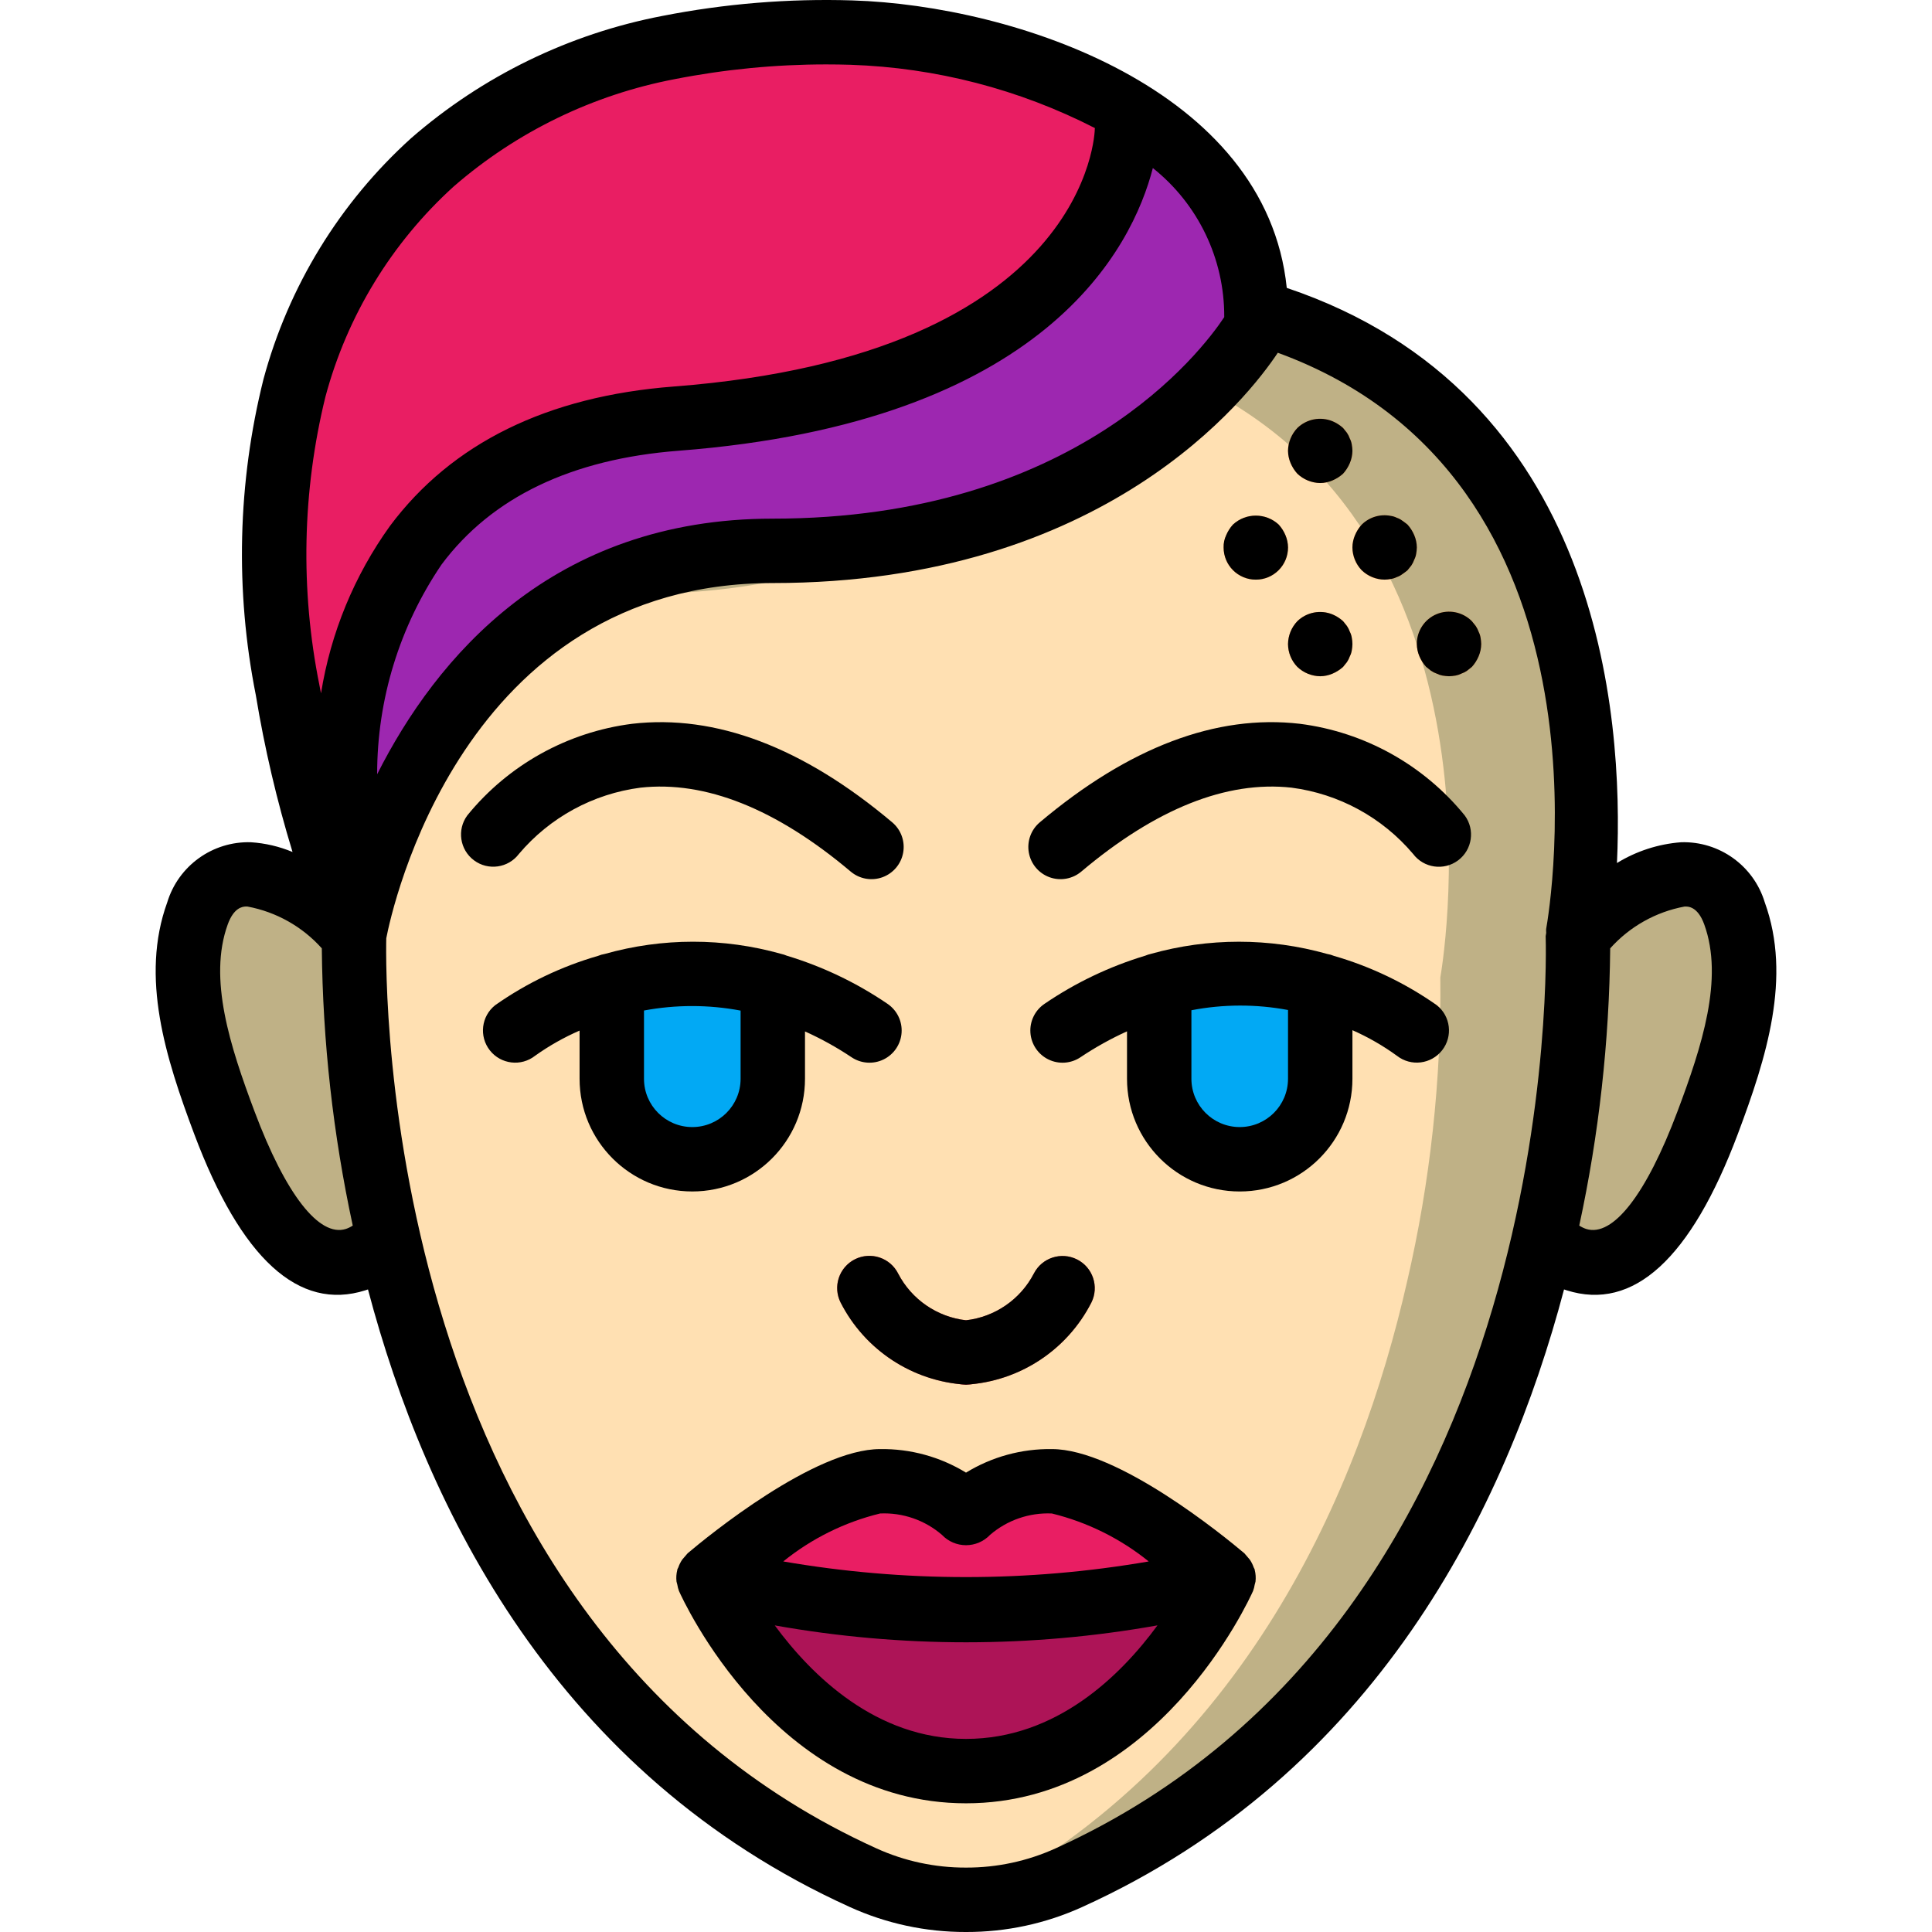 <?xml version="1.0" encoding="iso-8859-1"?>
<!-- Generator: Adobe Illustrator 19.0.0, SVG Export Plug-In . SVG Version: 6.00 Build 0)  -->
<svg version="1.1" id="Capa_1" xmlns="http://www.w3.org/2000/svg" xmlns:xlink="http://www.w3.org/1999/xlink" x="0px" y="0px"
	 viewBox="0 0 511.972 511.972" style="enable-background:new 0 0 511.972 511.972;" xml:space="preserve">
<g>
	<g transform="translate(1)">
		<path style="fill:#E91E63;" d="M458.678,242.006c-1.661-6.191-7.33-10.451-13.739-10.325
			c-10.836,2.004-20.656,7.667-27.819,16.043c0,0,24.149-133.12-85.163-165.12c-0.256-23.808-14.421-41.216-33.707-53.163
			c-22.46-12.895-47.756-20.047-73.643-20.821c-16.256-0.5-32.517,0.845-48.469,4.011c-23.155,4.459-44.729,14.936-62.549,30.379
			C95.903,59.025,83.196,79.79,76.982,102.827c-6.352,26.241-6.963,53.544-1.792,80.043c3.696,22.156,9.614,43.883,17.664,64.853
			c-7.162-8.375-16.982-14.038-27.819-16.043c-6.409-0.126-12.077,4.134-13.739,10.325c-6.4,17.835,0.853,38.656,7.168,55.467
			c4.693,12.544,16.725,42.069,34.731,36.352c3.136-1.124,5.949-2.999,8.192-5.461h0.277
			c13.239,58.27,45.926,132.882,126.102,169.216c17.299,7.851,37.144,7.851,54.443,0c80.175-36.334,112.863-110.946,126.102-169.216
			h0.277c2.243,2.463,5.056,4.338,8.192,5.461c18.005,5.717,30.037-23.808,34.731-36.352
			C457.824,280.662,465.078,259.841,458.678,242.006z"/>
		<g>
			<path style="fill:#BFB186;" d="M417.12,247.723c7.162-8.376,16.982-14.039,27.819-16.043c6.409-0.126,12.078,4.134,13.739,10.325
				c6.4,17.835-0.853,38.656-7.168,55.467c-4.693,12.544-16.725,42.069-34.731,36.352c-3.136-1.124-5.949-2.999-8.192-5.461h-307.2
				c-2.243,2.463-5.056,4.338-8.192,5.461c-18.005,5.717-30.037-23.808-34.731-36.352c-6.315-16.811-13.568-37.632-7.168-55.467
				c1.661-6.191,7.33-10.452,13.739-10.325c10.836,2.004,20.657,7.667,27.819,16.043H417.12z"/>
			<path style="fill:#BFB186;" d="M417.12,247.723c0.283,27.105-2.668,54.148-8.789,80.555
				c-13.227,58.283-45.909,132.949-126.123,169.301c-7.994,3.642-16.647,5.616-25.429,5.803c-0.595,0.071-1.193,0.1-1.792,0.085
				c-9.39,0.005-18.673-2.003-27.221-5.888c-80.213-36.352-112.896-111.019-126.123-169.301
				c-6.121-26.407-9.072-53.449-8.789-80.555c0,0,0.512-3.072,1.877-8.277c4.779-17.92,19.797-60.501,58.709-81.408
				c15.508-8.17,32.821-12.307,50.347-12.032c12.337,0.061,24.653-1.054,36.779-3.328c29.448-4.929,56.672-18.78,77.995-39.68
				c5.01-4.885,9.448-10.324,13.227-16.213c0.13-0.904,0.187-1.817,0.171-2.731v-1.451
				C441.27,114.603,417.12,247.723,417.12,247.723z"/>
		</g>
		<path style="fill:#FFE0B2;" d="M380.683,258.987c0.283,27.105-2.668,54.148-8.789,80.555
			c-12.629,55.552-42.837,125.952-115.115,163.84c-0.595,0.071-1.193,0.1-1.792,0.085c-9.39,0.005-18.673-2.003-27.221-5.888
			c-80.213-36.352-112.896-111.019-126.123-169.301c-6.121-26.407-9.072-53.449-8.789-80.555c0,0,0.512-3.072,1.877-8.277
			c4.779-17.92,19.797-60.501,58.709-81.408c4.618-0.523,9.262-0.779,13.909-0.768c25.167,0.416,50.131-4.559,73.216-14.592
			c22.227-9.209,41.271-24.724,54.784-44.629c0.13-0.904,0.187-1.817,0.171-2.731v-1.451c7.957,2.293,15.673,5.351,23.04,9.131
			C401.248,145.665,380.683,258.987,380.683,258.987z"/>
		<g>
			<path style="fill:#CC4B4C;" d="M254.987,366.934c-4.713,0-8.533-3.82-8.533-8.533s3.821-8.533,8.533-8.533
				c7.685-0.886,14.428-5.533,17.992-12.4c2.142-4.17,7.247-5.831,11.433-3.721c4.186,2.11,5.887,7.202,3.809,11.404
				C281.78,357.783,269.14,366.068,254.987,366.934z"/>
			<path style="fill:#CC4B4C;" d="M254.987,366.934c-14.153-0.866-26.793-9.151-33.233-21.783c-1.372-2.728-1.182-5.982,0.498-8.531
				c1.681-2.55,4.596-4.007,7.644-3.822c3.048,0.185,5.765,1.985,7.124,4.72c3.569,6.843,10.3,11.469,17.967,12.35
				c4.713,0,8.533,3.82,8.533,8.533S259.7,366.934,254.987,366.934z"/>
		</g>
		<g>
			<path style="fill:#02A9F4;" d="M203.787,260.865v25.003c0,11.782-9.551,21.333-21.333,21.333s-21.333-9.551-21.333-21.333V260.95
				"/>
			<path style="fill:#02A9F4;" d="M348.854,260.95v24.917c0,11.782-9.551,21.333-21.333,21.333s-21.333-9.551-21.333-21.333v-25.003
				"/>
		</g>
		<path style="fill:#9D27B0;" d="M331.958,82.603v1.451c0.017,0.913-0.04,1.827-0.171,2.731c0,0-34.133,59.221-128,59.221
			c-77.483,0-102.656,69.291-109.056,93.44l-1.877-0.512c0,0-25.6-119.467,85.333-128s119.467-68.267,119.467-76.8l0.597-4.693
			C317.536,41.387,331.702,58.795,331.958,82.603z"/>
		<g>
			<path style="fill:#F18D46;" d="M365.92,153.601c-2.27,0.022-4.453-0.87-6.058-2.475c-1.605-1.605-2.497-3.788-2.475-6.058
				c0.013-1.116,0.245-2.219,0.683-3.246c0.433-1.033,1.039-1.984,1.792-2.813c2.02-1.989,4.893-2.852,7.675-2.304
				c0.566,0.079,1.115,0.25,1.625,0.508c0.524,0.171,1.015,0.432,1.45,0.771c0.508,0.341,0.942,0.683,1.367,1.025
				c0.753,0.829,1.359,1.78,1.792,2.813c0.438,1.027,0.67,2.13,0.683,3.246c-0.013,0.572-0.071,1.142-0.175,1.704
				c-0.089,0.536-0.261,1.054-0.508,1.537c-0.188,0.544-0.445,1.061-0.767,1.538c-0.341,0.425-0.683,0.85-1.025,1.279
				c-0.425,0.341-0.858,0.683-1.367,1.021c-0.435,0.339-0.926,0.6-1.45,0.771c-0.51,0.258-1.059,0.431-1.625,0.513
				C367.003,153.528,366.463,153.585,365.92,153.601z"/>
			<path style="fill:#F18D46;" d="M348.854,128.001c-2.259-0.033-4.422-0.917-6.059-2.475c-0.753-0.83-1.359-1.783-1.792-2.817
				c-0.437-1.026-0.669-2.127-0.683-3.242c0.03-2.26,0.914-4.424,2.475-6.059c2.472-2.386,6.118-3.09,9.3-1.796
				c1.034,0.435,1.987,1.042,2.817,1.796c0.341,0.425,0.683,0.85,1.025,1.279c0.32,0.476,0.578,0.991,0.767,1.533
				c0.247,0.483,0.419,1.002,0.508,1.537c0.104,0.564,0.162,1.135,0.175,1.709c-0.014,1.115-0.246,2.216-0.683,3.242
				c-0.433,1.034-1.039,1.987-1.792,2.817c-0.832,0.751-1.784,1.357-2.817,1.792C351.07,127.755,349.968,127.987,348.854,128.001z"
				/>
			<path style="fill:#F18D46;" d="M331.787,153.601c-2.27,0.022-4.453-0.87-6.058-2.475c-1.605-1.605-2.497-3.788-2.475-6.058
				c-0.032-1.121,0.203-2.233,0.683-3.246c0.433-1.033,1.039-1.984,1.792-2.813c3.421-3.158,8.695-3.158,12.117,0
				c0.753,0.829,1.359,1.78,1.792,2.813c0.438,1.027,0.67,2.13,0.683,3.246c0.022,2.27-0.87,4.453-2.475,6.058
				C336.24,152.731,334.057,153.623,331.787,153.601z"/>
			<path style="fill:#F18D46;" d="M382.987,179.201c-0.573-0.02-1.143-0.077-1.708-0.171c-0.533-0.095-1.05-0.268-1.533-0.512
				c-0.546-0.187-1.064-0.447-1.542-0.771c-0.425-0.338-0.85-0.679-1.275-1.021c-0.753-0.83-1.359-1.783-1.792-2.817
				c-0.437-1.026-0.669-2.127-0.683-3.242c-0.02-3.467,2.059-6.601,5.261-7.931s6.89-0.59,9.331,1.872
				c0.341,0.425,0.683,0.85,1.025,1.279c0.32,0.476,0.578,0.991,0.767,1.533c0.247,0.483,0.419,1.002,0.508,1.537
				c0.104,0.564,0.162,1.135,0.175,1.709c-0.014,1.115-0.246,2.216-0.683,3.242c-0.433,1.034-1.039,1.987-1.792,2.817
				c-0.425,0.341-0.858,0.683-1.283,1.021c-0.474,0.324-0.99,0.583-1.533,0.771c-0.484,0.244-1,0.416-1.533,0.513
				C384.131,179.127,383.56,179.184,382.987,179.201z"/>
			<path style="fill:#F18D46;" d="M348.854,179.201c-2.259-0.033-4.422-0.917-6.059-2.475c-1.574-1.625-2.461-3.796-2.475-6.059
				c0.03-2.26,0.914-4.424,2.475-6.059c2.472-2.386,6.118-3.09,9.3-1.796c1.034,0.435,1.987,1.042,2.817,1.796
				c0.341,0.425,0.683,0.85,1.025,1.279c0.32,0.476,0.578,0.991,0.767,1.533c0.247,0.483,0.419,1.002,0.508,1.537
				c0.104,0.564,0.162,1.135,0.175,1.709c-0.017,0.572-0.076,1.141-0.175,1.704c-0.089,0.536-0.261,1.054-0.508,1.537
				c-0.188,0.544-0.445,1.061-0.767,1.538c-0.341,0.425-0.683,0.85-1.025,1.279c-0.832,0.751-1.784,1.357-2.817,1.792
				C351.07,178.955,349.969,179.187,348.854,179.201z"/>
		</g>
		<path style="fill:#E91E63;" d="M323.168,418.134c-22.255,5.818-45.179,8.687-68.181,8.533
			c-23.031,0.153-45.982-2.716-68.267-8.533c0,0,30.379-25.6,45.483-25.6c8.433-0.336,16.646,2.74,22.784,8.533
			c6.138-5.794,14.351-8.87,22.784-8.533C292.363,392.534,321.376,416.598,323.168,418.134z"/>
		<path style="fill:#AD1457;" d="M323.254,418.134c0,0-22.784,51.2-68.267,51.2s-68.267-51.2-68.267-51.2
			c22.285,5.817,45.236,8.686,68.267,8.533c23.003,0.153,45.926-2.716,68.181-8.533H323.254z"/>
	</g>
	<g>
		<path d="M96.804,341.93c0.242-0.075,0.475-0.15,0.708-0.233c15.408,58.275,50.042,128.438,127.692,163.658
			c9.656,4.387,20.144,6.643,30.75,6.617h0.067c10.606,0.027,21.094-2.23,30.75-6.617c77.65-35.221,112.283-105.383,127.692-163.658
			c0.233,0.083,0.475,0.162,0.708,0.233c17.658,5.592,32.925-8.358,45.358-41.471c7.558-20.146,14.333-41.479,7.125-61.338
			c-2.942-9.704-12.023-16.232-22.158-15.929c-6.028,0.456-11.86,2.344-17.011,5.507c1.818-39.472-4.527-124.464-87.5-152.41
			c-5.439-52.799-72.067-74.825-115.072-76.18c-16.907-0.526-33.819,0.855-50.417,4.117c-24.647,4.73-47.602,15.9-66.533,32.375
			c-18.921,17.094-32.514,39.28-39.15,63.9c-6.845,27.409-7.536,55.993-2.025,83.7c2.314,14.059,5.565,27.947,9.73,41.572
			c-3.508-1.464-7.235-2.337-11.029-2.581c-10.141-0.305-19.229,6.225-22.175,15.933c-7.2,19.854-0.425,41.188,7.133,61.338
			C63.879,333.576,79.179,347.521,96.804,341.93z M446.387,240.234c0.825-0.033,3.45-0.167,5.225,4.717
			c5.225,14.387-0.625,32.35-7.067,49.512c-8.283,22.083-17.158,33.446-24.225,31.2c-0.644-0.217-1.257-0.515-1.825-0.887
			c5.213-24.148,7.96-48.763,8.2-73.467C431.855,245.543,438.78,241.649,446.387,240.234z M409.72,246.205
			c-0.014,0.331-0.006,0.662,0.021,0.992c-0.064,0.289-0.113,0.581-0.146,0.874c0.075,1.796,5.792,180.2-129.875,241.742
			c-7.443,3.377-15.526,5.114-23.7,5.092h-0.067c-8.174,0.022-16.257-1.714-23.7-5.092
			c-131.901-59.836-130.135-230.588-129.89-241.177c1.381-7.182,19.885-94.131,102.423-94.131
			c88.132,0,126.128-49.436,133.828-61.026C429.965,126.873,410.62,241.218,409.72,246.205z M324.42,83.938v0.1
			c-6.067,9.142-39.575,53.4-119.633,53.4c-58.481,0-89.279,36.898-104.845,67.74c-0.013-19.83,5.941-39.205,17.086-55.606
			c13.3-17.808,34.433-27.946,62.817-30.129c97.262-7.482,120.229-53.854,125.653-74.913
			C317.503,54.078,324.475,68.598,324.42,83.938z M86.229,105.167c5.741-21.464,17.545-40.82,34-55.75
			c16.664-14.483,36.865-24.296,58.55-28.442c13.226-2.595,26.672-3.904,40.15-3.908c2.15,0,4.3,0.033,6.45,0.1
			c22.566,0.749,44.687,6.479,64.78,16.779c-0.002,0.066-0.038,0.121-0.038,0.188c0,0.596-1.275,59.808-111.592,68.292
			c-33.5,2.579-58.792,15.004-75.175,36.933c-9.468,13.165-15.729,28.359-18.286,44.372c-0.122-0.729-0.315-1.484-0.431-2.21
			C79.554,156.262,80.097,130.193,86.229,105.167z M60.354,244.955c1.583-4.346,3.8-4.733,4.883-4.733
			c0.142,0,0.258,0.009,0.358,0.012c7.604,1.417,14.525,5.311,19.683,11.075c0.24,24.703,2.987,49.318,8.2,73.467
			c-0.568,0.373-1.181,0.671-1.825,0.887c-7.067,2.233-15.942-9.117-24.225-31.196C60.987,277.3,55.137,259.338,60.354,244.955z"/>
		<path d="M226.57,333.701c-2.025,1.012-3.564,2.787-4.28,4.934s-0.549,4.491,0.463,6.516c6.44,12.632,19.08,20.917,33.233,21.783
			c14.153-0.866,26.793-9.151,33.233-21.783c2.078-4.202,0.377-9.294-3.809-11.404c-4.186-2.11-9.291-0.449-11.433,3.721
			c-3.563,6.867-10.306,11.514-17.992,12.4c-7.667-0.881-14.398-5.507-17.967-12.35C235.908,333.307,230.787,331.6,226.57,333.701z"
			/>
		<path d="M137.512,226.288c8.172-9.673,19.667-15.938,32.225-17.562c17.167-1.892,35.942,5.579,55.7,22.242
			c2.331,1.965,5.534,2.537,8.401,1.501c2.867-1.036,4.964-3.524,5.5-6.525s-0.57-6.061-2.901-8.026
			c-23.608-19.904-46.808-28.679-68.925-26.113c-17.135,2.181-32.774,10.872-43.675,24.271c-2.786,3.777-1.999,9.095,1.762,11.903
			C129.359,230.787,134.681,230.032,137.512,226.288L137.512,226.288z"/>
		<path d="M344.462,191.804c-22.142-2.575-45.317,6.217-68.925,26.113c-2.331,1.965-3.437,5.024-2.901,8.026
			c0.536,3.001,2.633,5.489,5.5,6.525c2.867,1.036,6.07,0.464,8.401-1.501c19.758-16.663,38.508-24.138,55.7-22.242
			c12.557,1.626,24.051,7.889,32.225,17.558c2.824,3.76,8.158,4.526,11.926,1.713s4.55-8.145,1.749-11.921
			C377.236,202.676,361.597,193.985,344.462,191.804z"/>
		<path d="M213.32,285.867v-12.54c4.279,1.926,8.39,4.204,12.292,6.811c2.526,1.716,5.776,1.95,8.523,0.616
			c2.746-1.335,4.57-4.035,4.782-7.082c0.212-3.046-1.22-5.973-3.755-7.676c-8.191-5.582-17.187-9.88-26.677-12.744
			c-0.477-0.204-0.971-0.363-1.478-0.475c-15.285-4.306-31.463-4.301-46.746,0.014c-0.612,0.105-1.211,0.277-1.786,0.513
			c-9.741,2.813-18.946,7.226-27.239,13.058c-3.703,2.918-4.339,8.285-1.421,11.987c2.918,3.703,8.285,4.339,11.987,1.421
			c3.685-2.626,7.634-4.861,11.784-6.666v12.763c0,16.495,13.372,29.867,29.867,29.867S213.32,302.362,213.32,285.867z
			 M170.654,285.867v-18.083c8.461-1.584,17.142-1.577,25.6,0.021v18.063c0,7.069-5.731,12.8-12.8,12.8
			C176.384,298.667,170.654,292.936,170.654,285.867z"/>
		<path d="M353.511,253.313c-0.595-0.247-1.216-0.425-1.851-0.531c-15.271-4.305-31.435-4.305-46.707-0.001
			c-0.499,0.111-0.987,0.268-1.458,0.469c-9.492,2.863-18.491,7.162-26.683,12.747c-2.535,1.702-3.967,4.63-3.755,7.676
			c0.212,3.046,2.036,5.747,4.782,7.082c2.746,1.335,5.997,1.1,8.523-0.616c3.903-2.612,8.014-4.899,12.292-6.839v12.568
			c0,16.495,13.372,29.867,29.867,29.867c16.495,0,29.867-13.372,29.867-29.867v-12.873c4.164,1.836,8.119,4.111,11.8,6.786
			c3.706,2.894,9.054,2.245,11.96-1.451c2.906-3.696,2.276-9.046-1.41-11.965C372.445,260.539,363.245,256.129,353.511,253.313z
			 M341.32,285.867c0,7.069-5.731,12.8-12.8,12.8s-12.8-5.731-12.8-12.8v-18.156c8.454-1.628,17.138-1.65,25.6-0.064V285.867z"/>
		<path d="M360.862,151.126c1.636,1.558,3.8,2.441,6.059,2.475c0.542-0.016,1.083-0.073,1.617-0.171
			c0.566-0.082,1.115-0.255,1.625-0.512c0.524-0.171,1.015-0.432,1.45-0.771c0.508-0.337,0.942-0.679,1.367-1.021
			c0.341-0.429,0.683-0.854,1.025-1.279c0.321-0.477,0.579-0.994,0.767-1.538c0.247-0.483,0.419-1.002,0.508-1.537
			c0.104-0.563,0.162-1.132,0.175-1.704c-0.013-1.116-0.245-2.219-0.683-3.246c-0.433-1.033-1.039-1.984-1.792-2.813
			c-0.425-0.341-0.858-0.683-1.367-1.025c-0.435-0.339-0.926-0.6-1.45-0.771c-0.51-0.258-1.059-0.43-1.625-0.508
			c-2.782-0.548-5.655,0.315-7.675,2.304c-0.753,0.829-1.359,1.78-1.792,2.813c-0.438,1.027-0.67,2.13-0.683,3.246
			C358.417,147.327,359.301,149.491,360.862,151.126z"/>
		<path d="M343.795,125.526c1.636,1.558,3.8,2.441,6.059,2.475c1.115-0.014,2.216-0.246,3.242-0.683
			c1.033-0.435,1.985-1.041,2.817-1.792c0.753-0.83,1.359-1.783,1.792-2.817c0.437-1.025,0.669-2.127,0.683-3.241
			c-0.013-0.573-0.071-1.144-0.175-1.708c-0.089-0.536-0.261-1.054-0.508-1.537c-0.189-0.542-0.446-1.057-0.767-1.533
			c-0.341-0.429-0.683-0.854-1.025-1.279c-0.831-0.754-1.783-1.361-2.817-1.796c-3.182-1.294-6.828-0.59-9.3,1.796
			c-1.561,1.634-2.445,3.799-2.475,6.059c0.014,1.115,0.246,2.216,0.683,3.242C342.436,123.743,343.042,124.696,343.795,125.526z"/>
		<path d="M326.728,139.009c-0.753,0.829-1.359,1.78-1.792,2.813c-0.481,1.013-0.715,2.125-0.683,3.246
			c0,4.713,3.82,8.533,8.533,8.533s8.533-3.821,8.533-8.533c-0.013-1.116-0.245-2.219-0.683-3.246
			c-0.433-1.033-1.039-1.984-1.792-2.813C335.424,135.85,330.15,135.85,326.728,139.009z"/>
		<path d="M376.137,173.909c0.433,1.034,1.039,1.987,1.792,2.817c0.425,0.341,0.85,0.683,1.275,1.021
			c0.477,0.324,0.996,0.583,1.542,0.771c0.483,0.245,1,0.418,1.533,0.513c0.565,0.094,1.136,0.151,1.708,0.171
			c0.573-0.016,1.144-0.073,1.708-0.171c0.533-0.096,1.049-0.269,1.533-0.512c0.543-0.188,1.059-0.447,1.533-0.771
			c0.425-0.337,0.858-0.679,1.283-1.021c0.753-0.83,1.359-1.783,1.792-2.817c0.437-1.026,0.669-2.127,0.683-3.242
			c-0.013-0.573-0.071-1.145-0.175-1.708c-0.089-0.536-0.261-1.054-0.508-1.537c-0.189-0.542-0.446-1.057-0.767-1.533
			c-0.341-0.429-0.683-0.854-1.025-1.279c-2.441-2.461-6.129-3.201-9.331-1.872c-3.202,1.329-5.281,4.463-5.261,7.93
			C375.467,171.782,375.7,172.883,376.137,173.909z"/>
		<path d="M353.095,178.517c1.033-0.435,1.985-1.041,2.817-1.792c0.341-0.429,0.683-0.854,1.025-1.279
			c0.321-0.477,0.579-0.994,0.767-1.538c0.247-0.483,0.419-1.002,0.508-1.537c0.099-0.563,0.158-1.132,0.175-1.704
			c-0.013-0.573-0.071-1.145-0.175-1.708c-0.089-0.536-0.261-1.054-0.508-1.537c-0.189-0.542-0.446-1.057-0.767-1.533
			c-0.341-0.429-0.683-0.854-1.025-1.279c-0.831-0.754-1.783-1.361-2.817-1.796c-3.182-1.294-6.828-0.59-9.3,1.796
			c-1.561,1.634-2.445,3.799-2.475,6.059c0.014,2.263,0.9,4.433,2.475,6.059c1.636,1.558,3.8,2.441,6.059,2.475
			C350.969,179.187,352.07,178.955,353.095,178.517z"/>
		<path d="M332.497,416.036c-0.012-0.05,0.004-0.098-0.01-0.148c-0.052-0.19-0.191-0.323-0.255-0.506
			c-0.255-0.759-0.617-1.477-1.076-2.132c-0.468-0.545-0.935-1.091-1.402-1.636c-5.458-4.613-33.608-27.612-51.008-27.612
			c-8.023-0.116-15.915,2.047-22.758,6.238c-6.843-4.19-14.735-6.354-22.758-6.238c-17.4,0-45.55,23-51.008,27.612
			c-0.468,0.547-0.937,1.094-1.406,1.64c-0.457,0.654-0.817,1.37-1.071,2.126c-0.064,0.184-0.204,0.318-0.256,0.509
			c-0.014,0.05,0.003,0.098-0.01,0.148c-0.256,1.003-0.327,2.045-0.207,3.074c0.057,0.278,0.129,0.553,0.215,0.823
			c0.087,0.569,0.233,1.128,0.435,1.667c1.025,2.296,25.592,56.267,76.067,56.267s75.042-53.971,76.067-56.267
			c0.202-0.539,0.348-1.098,0.435-1.667c0.086-0.27,0.158-0.545,0.215-0.823C332.823,418.082,332.753,417.04,332.497,416.036z
			 M249.612,406.734c1.66,1.748,3.965,2.738,6.375,2.738c2.41,0,4.715-0.99,6.375-2.738c4.539-3.908,10.4-5.935,16.383-5.667
			c9.384,2.298,18.145,6.638,25.659,12.71c-32.045,5.527-64.8,5.527-96.845-0.002c7.516-6.076,16.281-10.416,25.67-12.709
			C239.213,400.792,245.076,402.82,249.612,406.734z M255.987,460.801c-23.815,0-40.865-16.755-50.677-30.077
			c33.543,5.973,67.878,5.969,101.42-0.01C296.962,444.034,279.939,460.801,255.987,460.801z"/>
	</g>
</g>
<g>
</g>
<g>
</g>
<g>
</g>
<g>
</g>
<g>
</g>
<g>
</g>
<g>
</g>
<g>
</g>
<g>
</g>
<g>
</g>
<g>
</g>
<g>
</g>
<g>
</g>
<g>
</g>
<g>
</g>
</svg>

